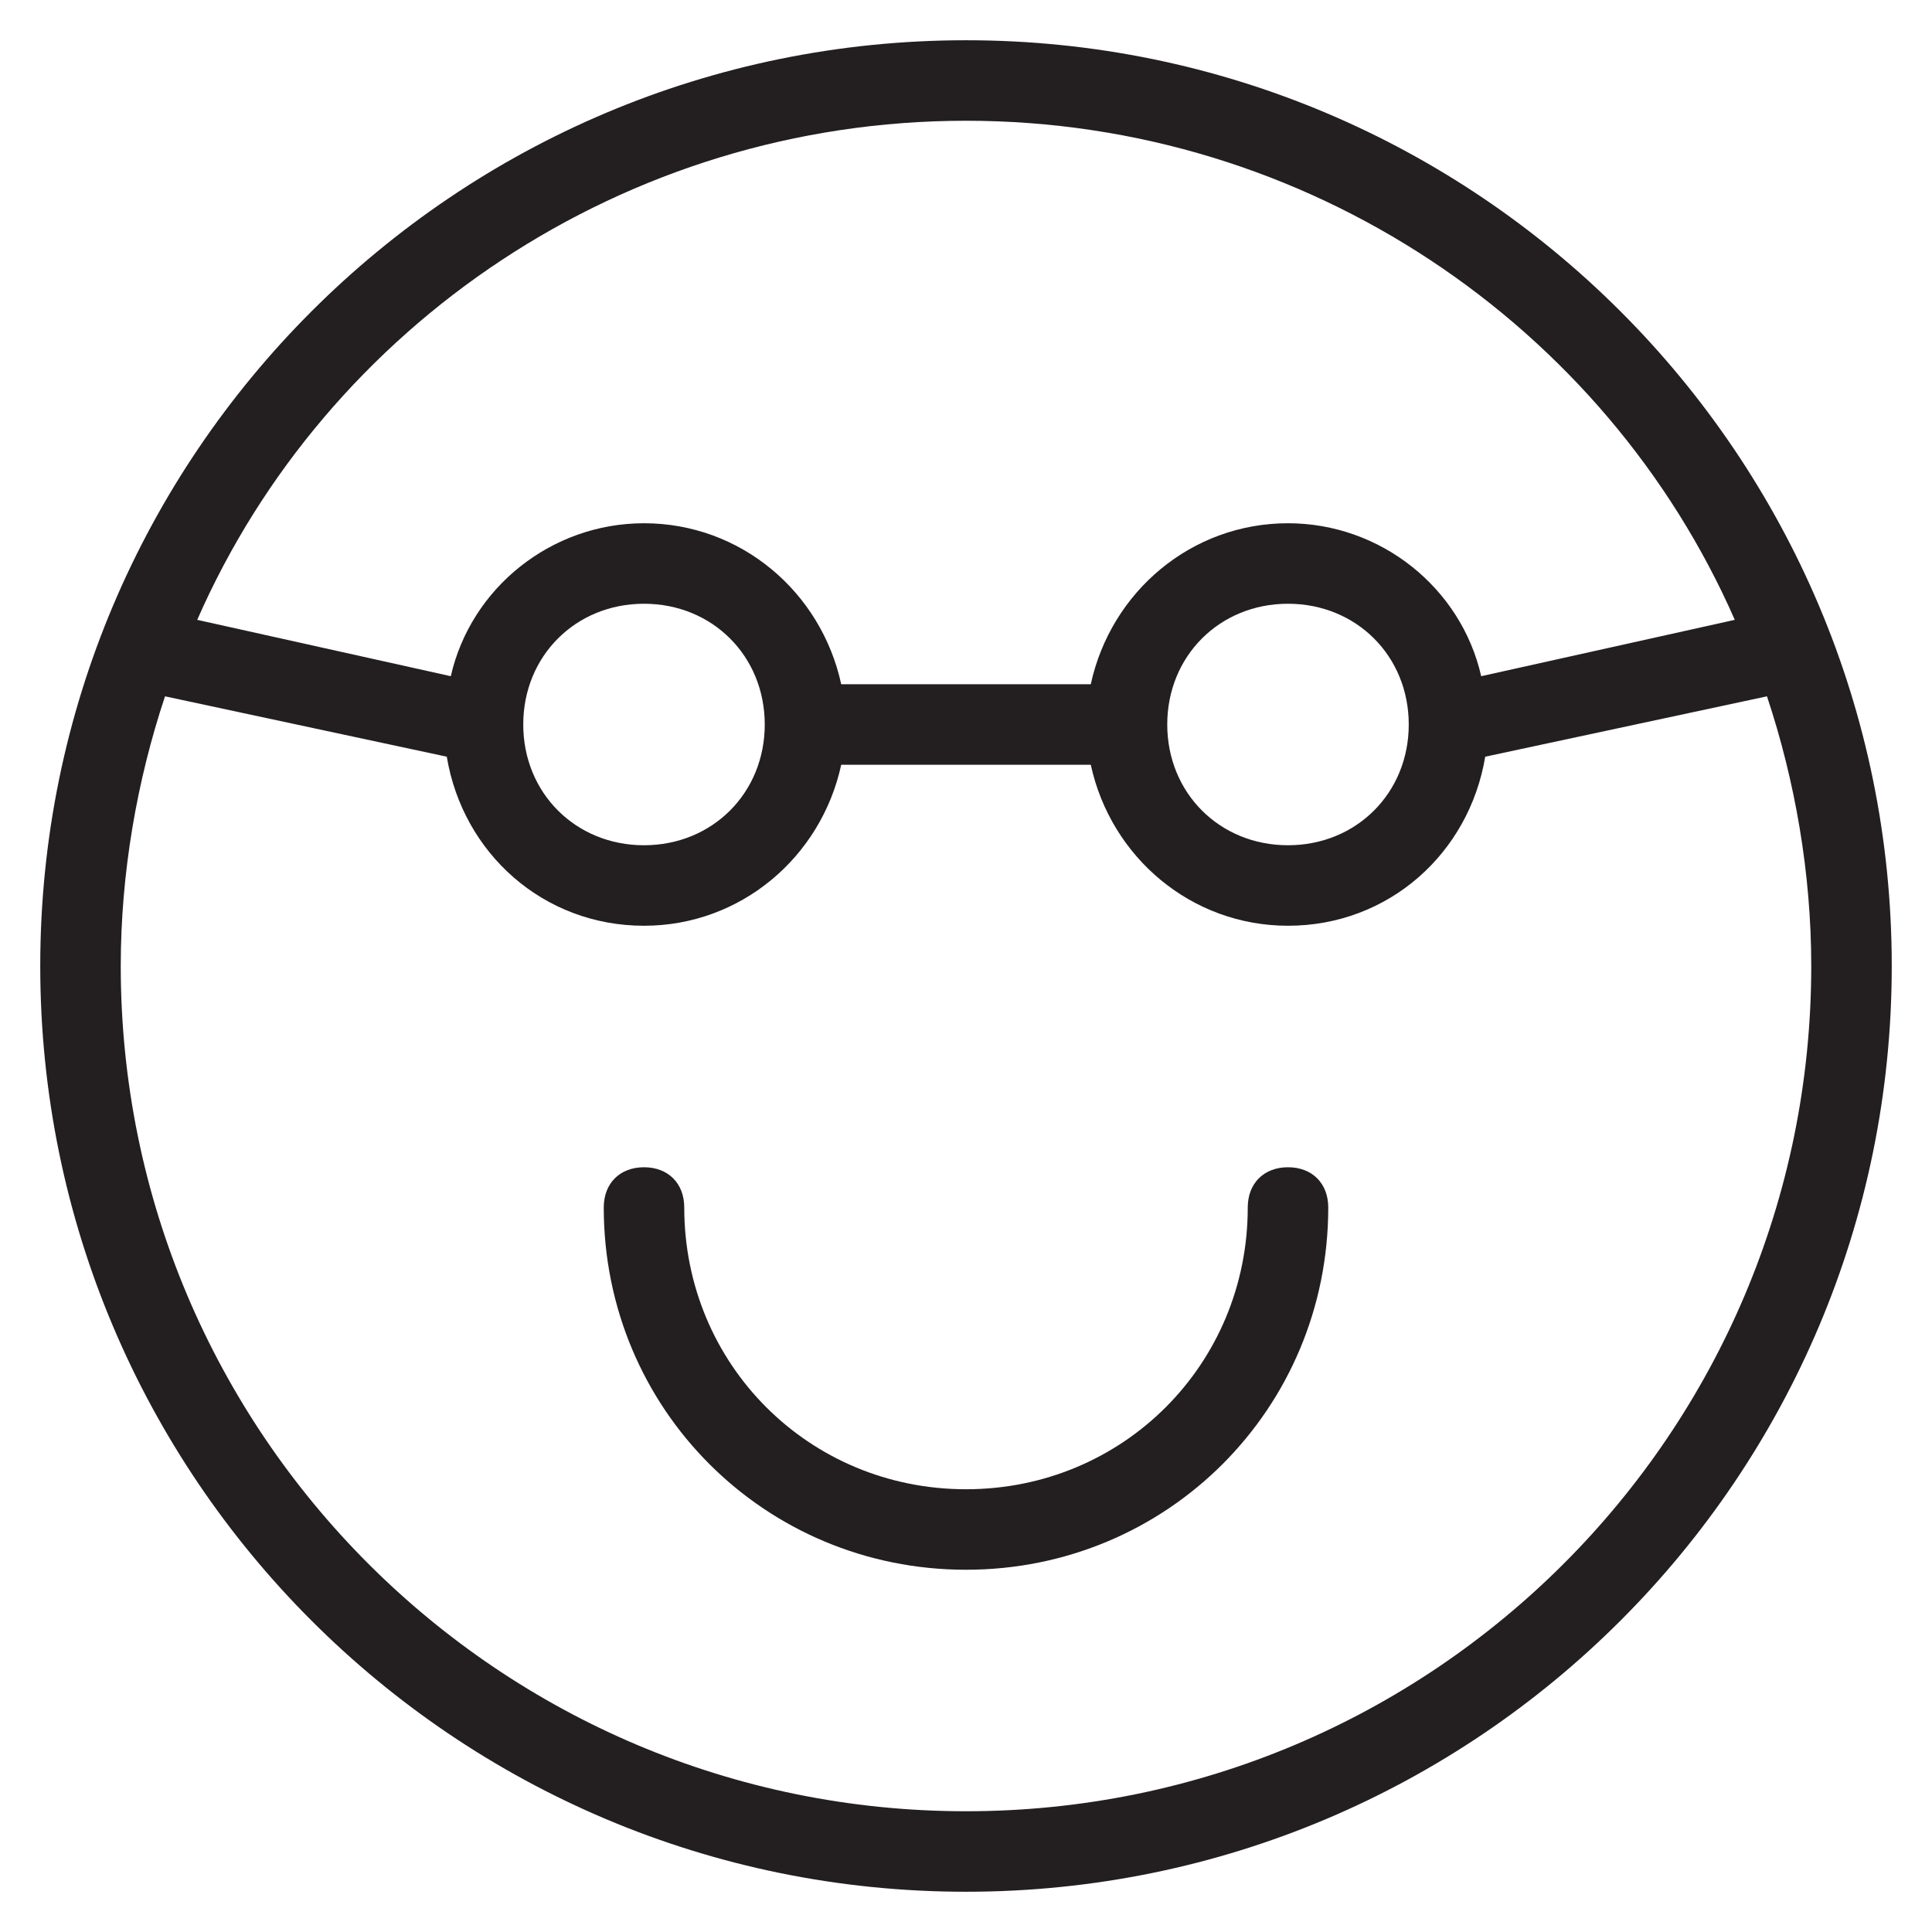 <?xml version="1.0" encoding="utf-8"?>
<!-- Generator: Adobe Illustrator 19.1.0, SVG Export Plug-In . SVG Version: 6.00 Build 0)  -->
<!DOCTYPE svg PUBLIC "-//W3C//DTD SVG 1.1//EN" "http://www.w3.org/Graphics/SVG/1.1/DTD/svg11.dtd">
<svg version="1.1" id="Layer_1" xmlns="http://www.w3.org/2000/svg" xmlns:xlink="http://www.w3.org/1999/xlink" x="0px" y="0px"
	 width="48px" height="48px" viewBox="0 0 48 48" enable-background="new 0 0 48 48" xml:space="preserve">
<path fill="#231F20" d="M24,1C11.3,1,1,11.3,1,24s10.3,23,23,23s23-10.3,23-23S36.7,1,24,1z M24,3c8.5,0,15.9,5.1,19.1,12.4
	l-6.3,1.4C36.3,14.6,34.3,13,32,13c-2.4,0-4.4,1.7-4.9,4h-6.2c-0.5-2.3-2.5-4-4.9-4c-2.3,0-4.3,1.6-4.8,3.8l-6.3-1.4
	C8.1,8.1,15.5,3,24,3z M35,18c0,1.7-1.3,3-3,3s-3-1.3-3-3s1.3-3,3-3S35,16.3,35,18z M19,18c0,1.7-1.3,3-3,3s-3-1.3-3-3s1.3-3,3-3
	S19,16.3,19,18z M24,45C12.4,45,3,35.6,3,24c0-2.3,0.4-4.6,1.1-6.7l7,1.5c0.4,2.4,2.4,4.2,4.9,4.2c2.4,0,4.4-1.7,4.9-4h6.2
	c0.5,2.3,2.5,4,4.9,4c2.5,0,4.5-1.8,4.9-4.2l7-1.5c0.7,2.1,1.1,4.4,1.1,6.7C45,35.6,35.6,45,24,45z"/>
<path fill="#231F20" d="M32,29c-0.6,0-1,0.4-1,1c0,3.9-3.1,7-7,7s-7-3.1-7-7c0-0.6-0.4-1-1-1s-1,0.4-1,1c0,5,4,9,9,9s9-4,9-9
	C33,29.4,32.6,29,32,29z"/>
</svg>
